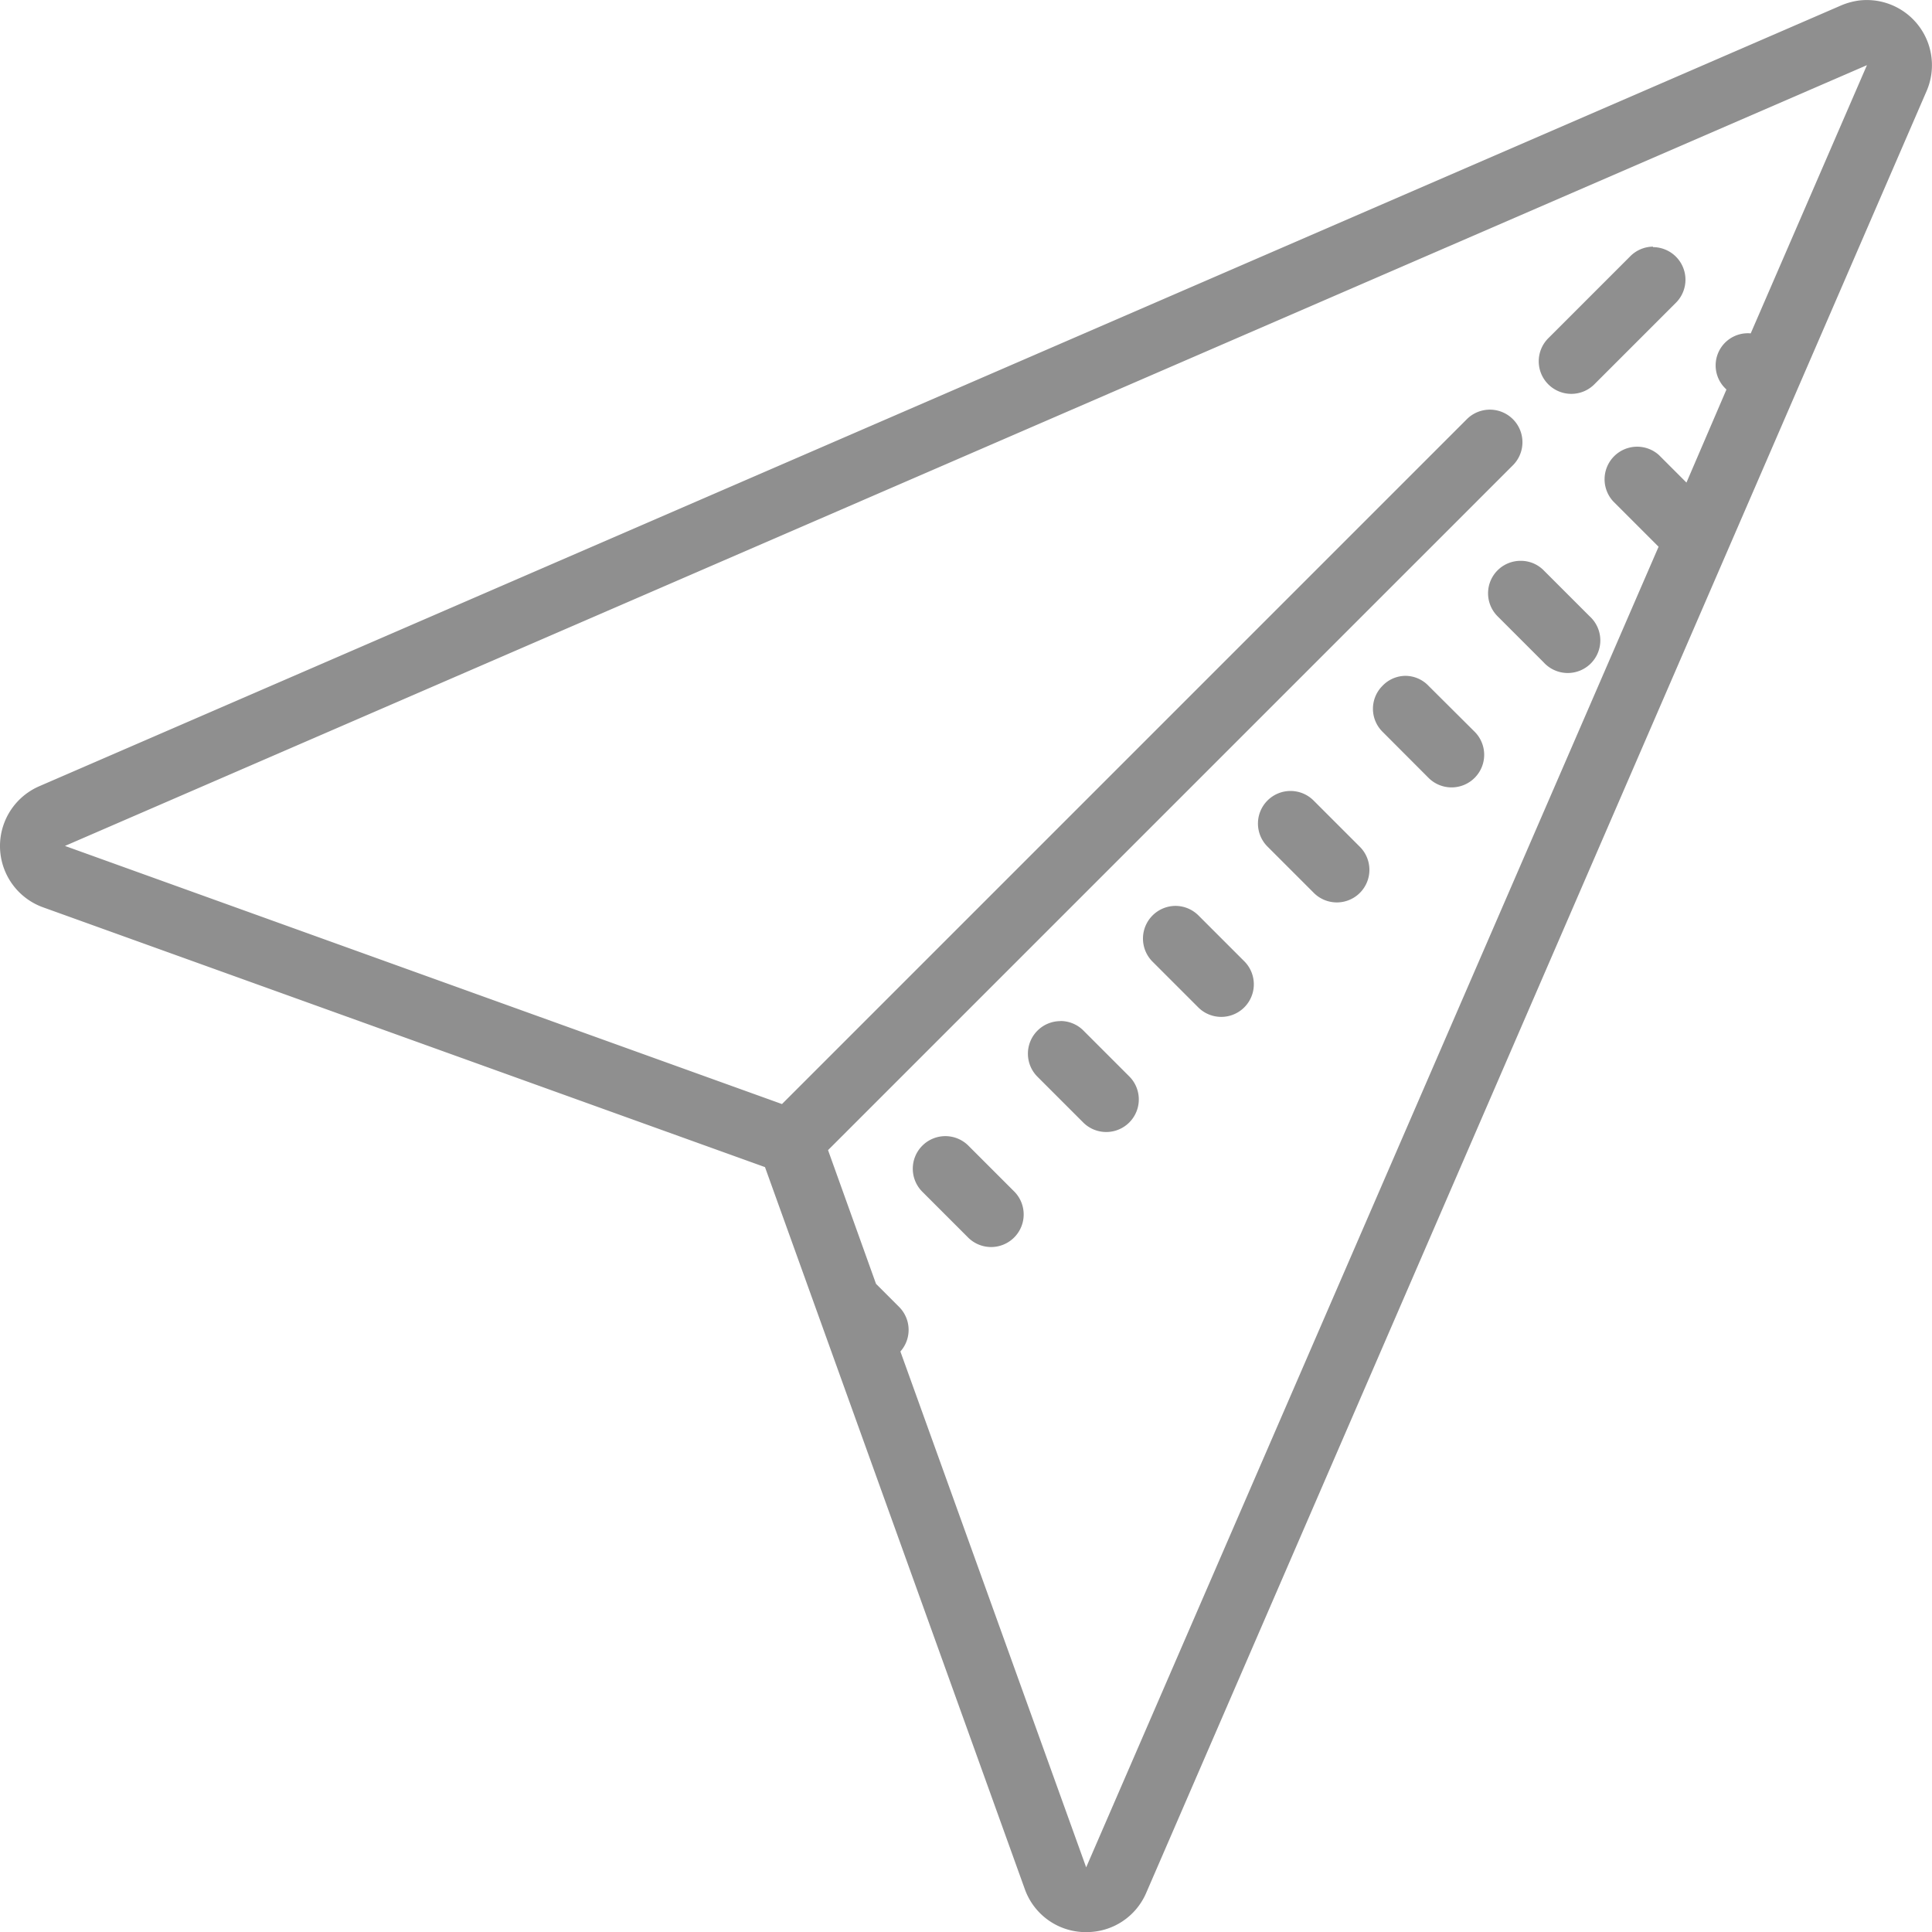<svg xmlns="http://www.w3.org/2000/svg" width="19.333" height="19.333" viewBox="0 0 19.333 19.333">
  <path id="icon-dondagui" d="M21.326,1.925a.688.688,0,0,0-.19.051L3.106,9.789A.652.652,0,0,0,3.144,11l7.225,2.6,2.6,7.225a.648.648,0,0,0,.592.43h.023a.648.648,0,0,0,.6-.393L21.993,2.832a.652.652,0,0,0-.667-.907Zm.07.648L20.233,5.257a.322.322,0,0,0-.253.552l.01.01-.4.931-.275-.275a.326.326,0,0,0-.459.462l.455.455L13.583,20.607a.01.01,0,0,0,0,0l-1.859-5.162A.325.325,0,0,0,11.712,15l-.232-.232L11,13.43l6.856-6.856a.326.326,0,0,0-.461-.461l-6.856,6.856L3.364,10.386ZM19.254,4.389a.326.326,0,0,0-.23.1l-.814.814a.326.326,0,1,0,.461.461l.814-.814a.326.326,0,0,0-.23-.556ZM17.931,7.533a.325.325,0,0,0-.23.556l.459.459a.326.326,0,1,0,.462-.459l-.462-.462A.321.321,0,0,0,17.931,7.533ZM16.778,8.684a.32.32,0,0,0-.23.1.324.324,0,0,0,0,.459l.461.462a.326.326,0,1,0,.461-.462l-.461-.459A.321.321,0,0,0,16.778,8.684ZM15.627,9.836a.326.326,0,0,0-.23.556l.461.461a.326.326,0,1,0,.461-.461l-.461-.461A.326.326,0,0,0,15.627,9.836Zm-1.151,1.15a.327.327,0,0,0-.23.557l.461.461a.326.326,0,0,0,.461-.461l-.461-.461A.327.327,0,0,0,14.475,10.986Zm-1.151,1.153a.326.326,0,0,0-.23.556l.461.461a.326.326,0,0,0,.461-.461l-.461-.461A.324.324,0,0,0,13.324,12.138ZM12.173,13.29a.326.326,0,0,0-.23.556l.461.461a.326.326,0,0,0,.461-.461l-.461-.461A.326.326,0,0,0,12.173,13.29Z" transform="translate(-2.714 -1.921)" fill="#8f8f8f"/>
</svg>
